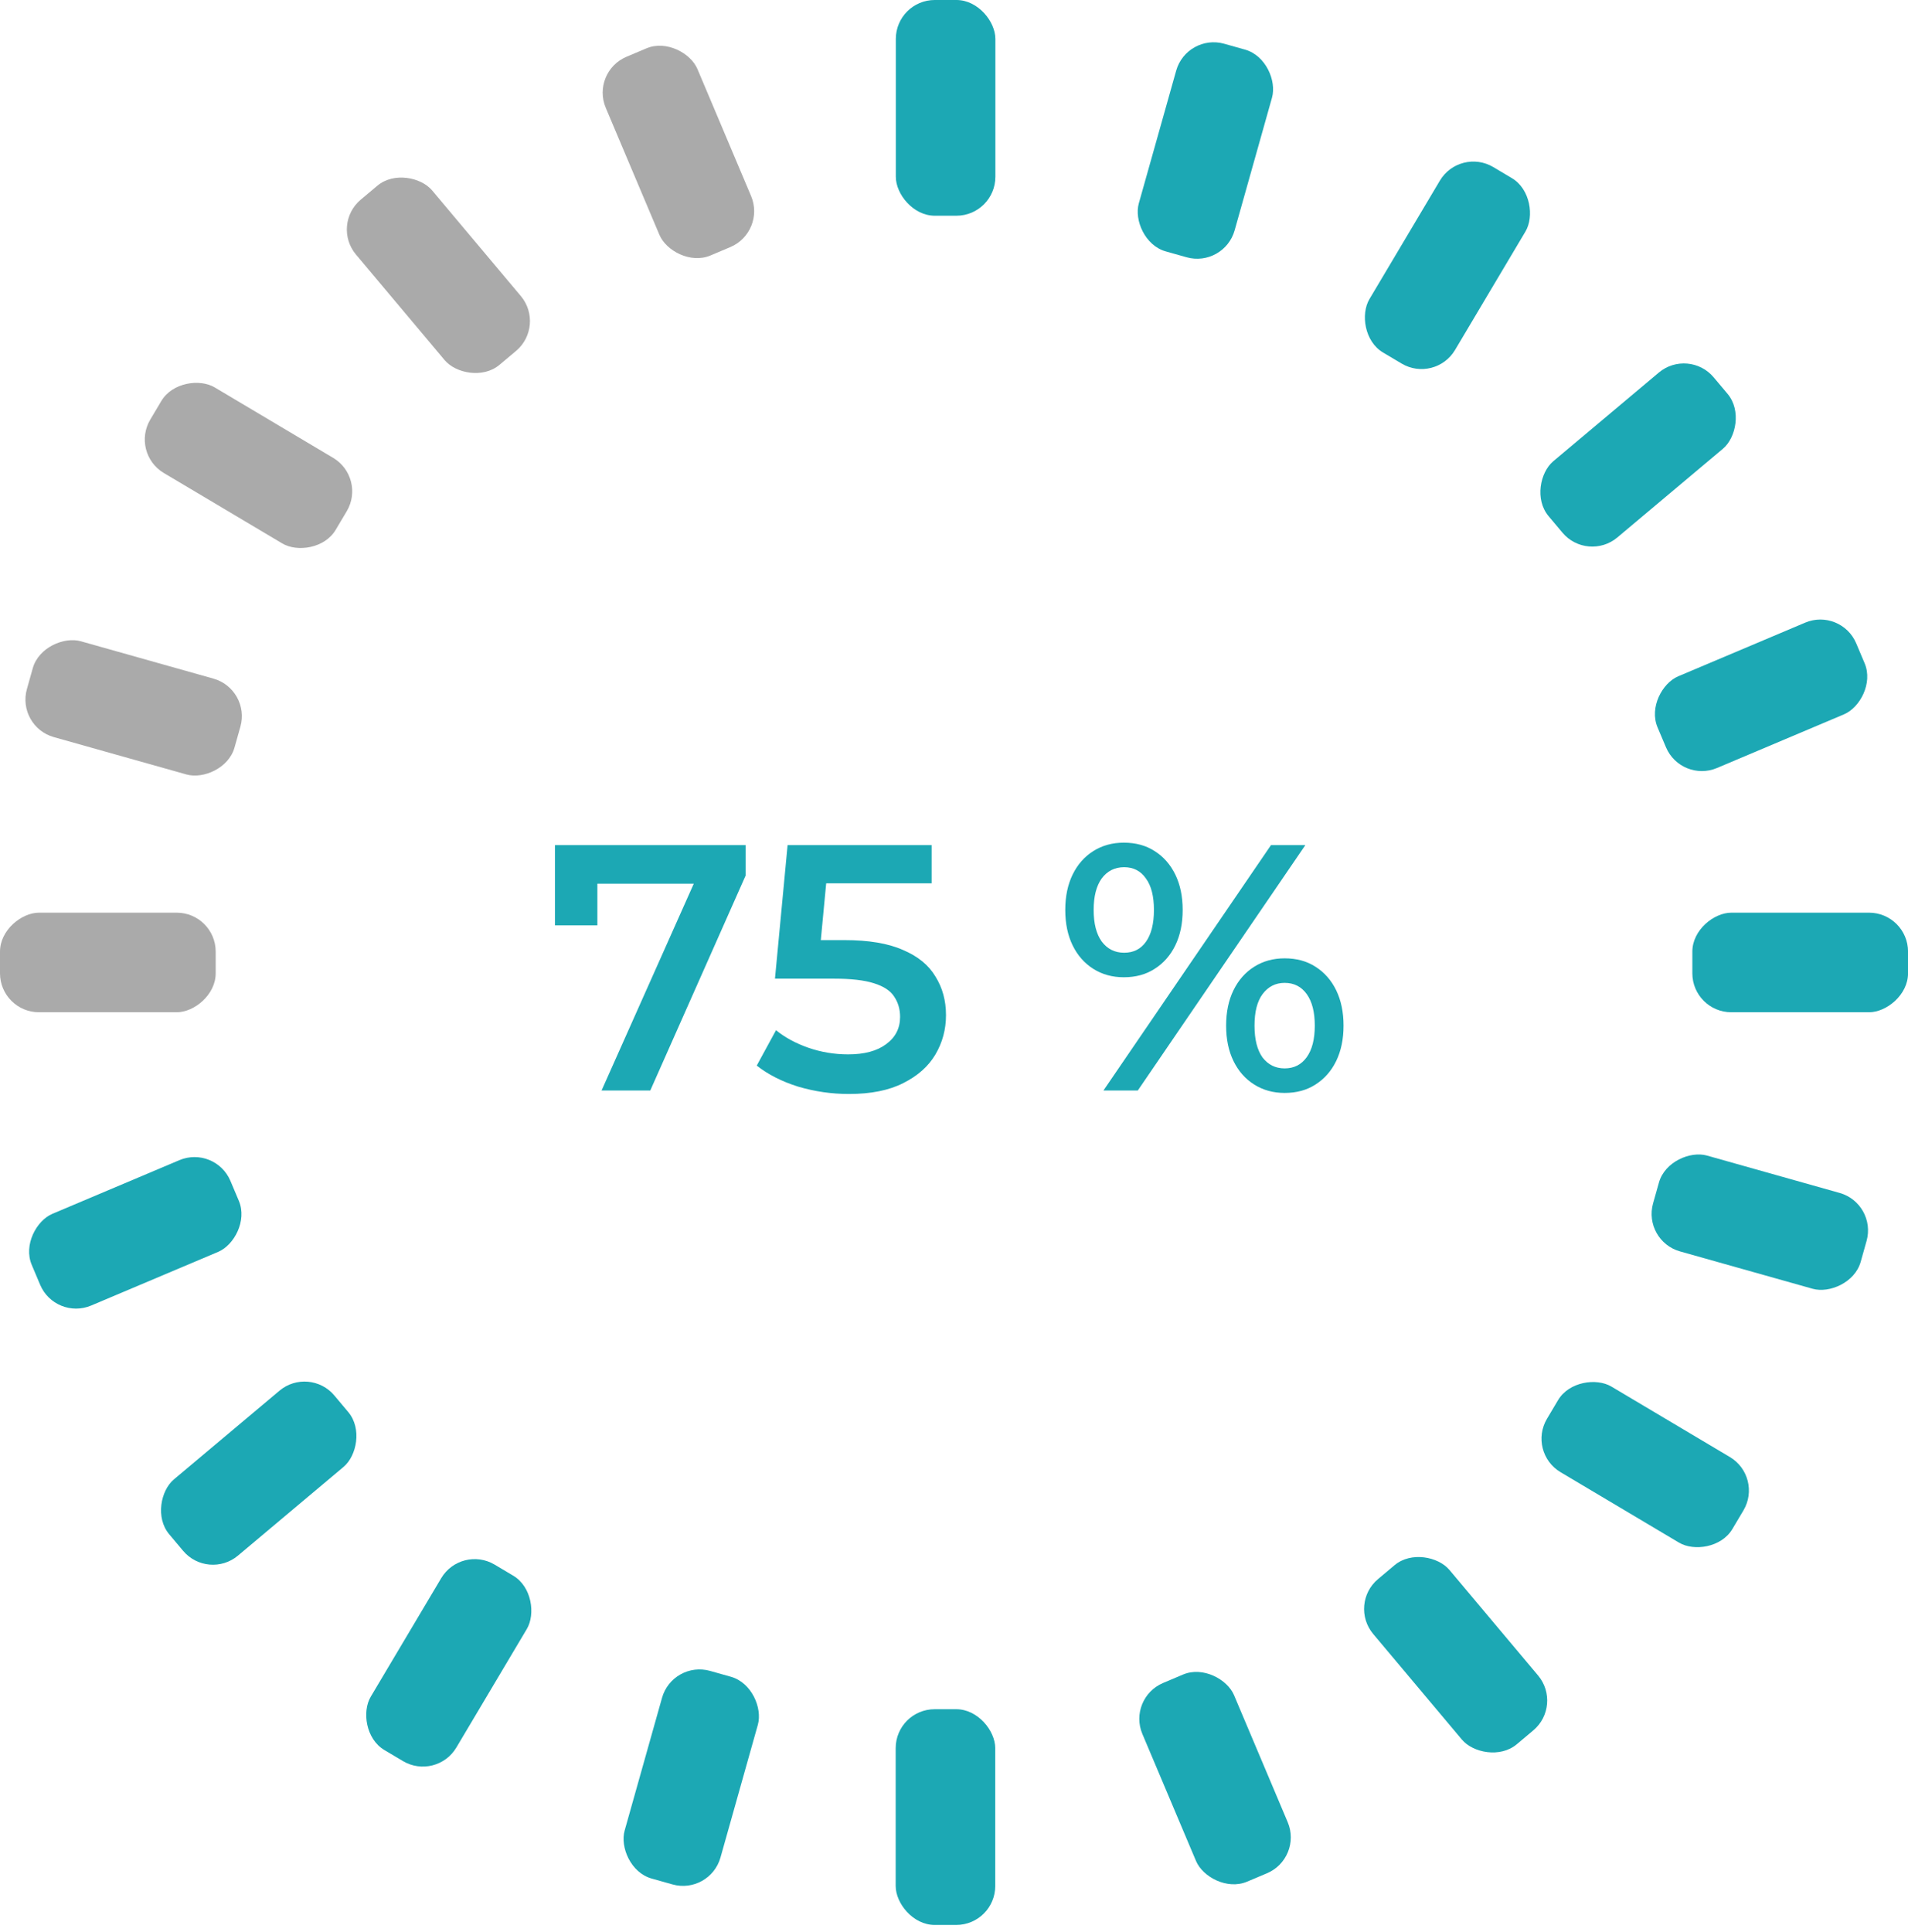 <svg width="245" height="248" viewBox="0 0 245 248" fill="none" xmlns="http://www.w3.org/2000/svg">
<rect x="115.012" y="219.436" width="12.783" height="27.696" rx="5" fill="#1CA8B4"/>
<rect x="27.696" y="117.174" width="12.783" height="27.696" rx="5" transform="rotate(90 27.696 117.174)" fill="#AAAAAA"/>
<rect x="127.813" y="27.695" width="12.783" height="27.696" rx="5" transform="rotate(180 127.813 27.695)" fill="#1CA8B4"/>
<rect x="144.743" y="218.012" width="12.783" height="27.696" rx="5" transform="rotate(-22.904 144.743 218.012)" fill="#1CA8B4"/>
<rect x="173.114" y="205.949" width="12.783" height="27.696" rx="5" transform="rotate(-40.028 173.114 205.949)" fill="#1CA8B4"/>
<rect x="196.086" y="186.447" width="12.783" height="27.696" rx="5" transform="rotate(-59.263 196.086 186.447)" fill="#1CA8B4"/>
<rect x="210.911" y="159.305" width="12.783" height="27.696" rx="5" transform="rotate(-74.269 210.911 159.305)" fill="#1CA8B4"/>
<rect x="215.868" y="100.545" width="12.783" height="27.696" rx="5" transform="rotate(-112.904 215.868 100.545)" fill="#1CA8B4"/>
<rect x="203.848" y="72.217" width="12.783" height="27.696" rx="5" transform="rotate(-130.028 203.848 72.217)" fill="#1CA8B4"/>
<rect x="184.278" y="49.232" width="12.783" height="27.696" rx="5" transform="rotate(-149.263 184.278 49.232)" fill="#1CA8B4"/>
<rect x="157.18" y="34.385" width="12.783" height="27.696" rx="5" transform="rotate(-164.27 157.18 34.385)" fill="#1CA8B4"/>
<rect x="27.641" y="147" width="12.783" height="27.696" rx="5" transform="rotate(67.096 27.641 147)" fill="#1CA8B4"/>
<rect x="39.715" y="175.328" width="12.783" height="27.696" rx="5" transform="rotate(49.972 39.715 175.328)" fill="#1CA8B4"/>
<rect x="59.211" y="198.314" width="12.783" height="27.696" rx="5" transform="rotate(30.737 59.211 198.314)" fill="#1CA8B4"/>
<rect x="86.364" y="213.16" width="12.783" height="27.696" rx="5" transform="rotate(15.73 86.364 213.16)" fill="#1CA8B4"/>
<rect x="98.391" y="29.773" width="12.783" height="27.696" rx="5" transform="rotate(157.096 98.391 29.773)" fill="#AAAAAA"/>
<rect x="70.094" y="41.836" width="12.783" height="27.696" rx="5" transform="rotate(139.972 70.094 41.836)" fill="#AAAAAA"/>
<rect x="47.078" y="61.338" width="12.783" height="27.696" rx="5" transform="rotate(120.737 47.078 61.338)" fill="#AAAAAA"/>
<rect x="32.223" y="88.481" width="12.783" height="27.696" rx="5" transform="rotate(105.73 32.223 88.481)" fill="#AAAAAA"/>
<rect x="217.309" y="129.957" width="12.783" height="27.696" rx="5" transform="rotate(-90 217.309 129.957)" fill="#1CA8B4"/>
<path d="M77.246 140L90.251 110.84L91.781 113.45H73.915L76.706 110.615V118.805H71.26V108.5H95.74V112.415L83.501 140H77.246ZM109.007 140.45C106.787 140.45 104.612 140.135 102.482 139.505C100.382 138.845 98.612 137.945 97.172 136.805L99.647 132.26C100.787 133.19 102.167 133.94 103.787 134.51C105.437 135.08 107.147 135.365 108.917 135.365C110.987 135.365 112.607 134.93 113.777 134.06C114.977 133.19 115.577 132.02 115.577 130.55C115.577 129.56 115.322 128.69 114.812 127.94C114.332 127.19 113.462 126.62 112.202 126.23C110.972 125.84 109.277 125.645 107.117 125.645H99.512L101.132 108.5H119.627V113.405H103.292L106.352 110.615L105.137 123.44L102.077 120.695H108.422C111.542 120.695 114.047 121.115 115.937 121.955C117.857 122.765 119.252 123.905 120.122 125.375C121.022 126.815 121.472 128.465 121.472 130.325C121.472 132.155 121.022 133.835 120.122 135.365C119.222 136.895 117.842 138.125 115.982 139.055C114.152 139.985 111.827 140.45 109.007 140.45ZM141.693 140L163.203 108.5H167.613L146.103 140H141.693ZM144.303 125.465C142.833 125.465 141.528 125.105 140.388 124.385C139.248 123.665 138.363 122.66 137.733 121.37C137.103 120.08 136.788 118.565 136.788 116.825C136.788 115.085 137.103 113.57 137.733 112.28C138.363 110.99 139.248 109.985 140.388 109.265C141.528 108.545 142.833 108.185 144.303 108.185C145.833 108.185 147.153 108.545 148.263 109.265C149.403 109.985 150.288 110.99 150.918 112.28C151.548 113.57 151.863 115.085 151.863 116.825C151.863 118.565 151.548 120.08 150.918 121.37C150.288 122.66 149.403 123.665 148.263 124.385C147.153 125.105 145.833 125.465 144.303 125.465ZM144.348 122.315C145.548 122.315 146.478 121.85 147.138 120.92C147.828 119.96 148.173 118.595 148.173 116.825C148.173 115.055 147.828 113.705 147.138 112.775C146.478 111.815 145.548 111.335 144.348 111.335C143.148 111.335 142.188 111.815 141.468 112.775C140.778 113.735 140.433 115.085 140.433 116.825C140.433 118.565 140.778 119.915 141.468 120.875C142.188 121.835 143.148 122.315 144.348 122.315ZM164.958 140.315C163.488 140.315 162.183 139.955 161.043 139.235C159.903 138.515 159.018 137.51 158.388 136.22C157.758 134.93 157.443 133.415 157.443 131.675C157.443 129.935 157.758 128.42 158.388 127.13C159.018 125.84 159.903 124.835 161.043 124.115C162.183 123.395 163.488 123.035 164.958 123.035C166.488 123.035 167.808 123.395 168.918 124.115C170.058 124.835 170.943 125.84 171.573 127.13C172.203 128.42 172.518 129.935 172.518 131.675C172.518 133.415 172.203 134.93 171.573 136.22C170.943 137.51 170.058 138.515 168.918 139.235C167.808 139.955 166.488 140.315 164.958 140.315ZM164.958 137.165C166.158 137.165 167.103 136.685 167.793 135.725C168.483 134.765 168.828 133.415 168.828 131.675C168.828 129.935 168.483 128.585 167.793 127.625C167.103 126.665 166.158 126.185 164.958 126.185C163.788 126.185 162.843 126.665 162.123 127.625C161.433 128.555 161.088 129.905 161.088 131.675C161.088 133.445 161.433 134.81 162.123 135.77C162.843 136.7 163.788 137.165 164.958 137.165Z" fill="#1CA8B4"/>
</svg>
